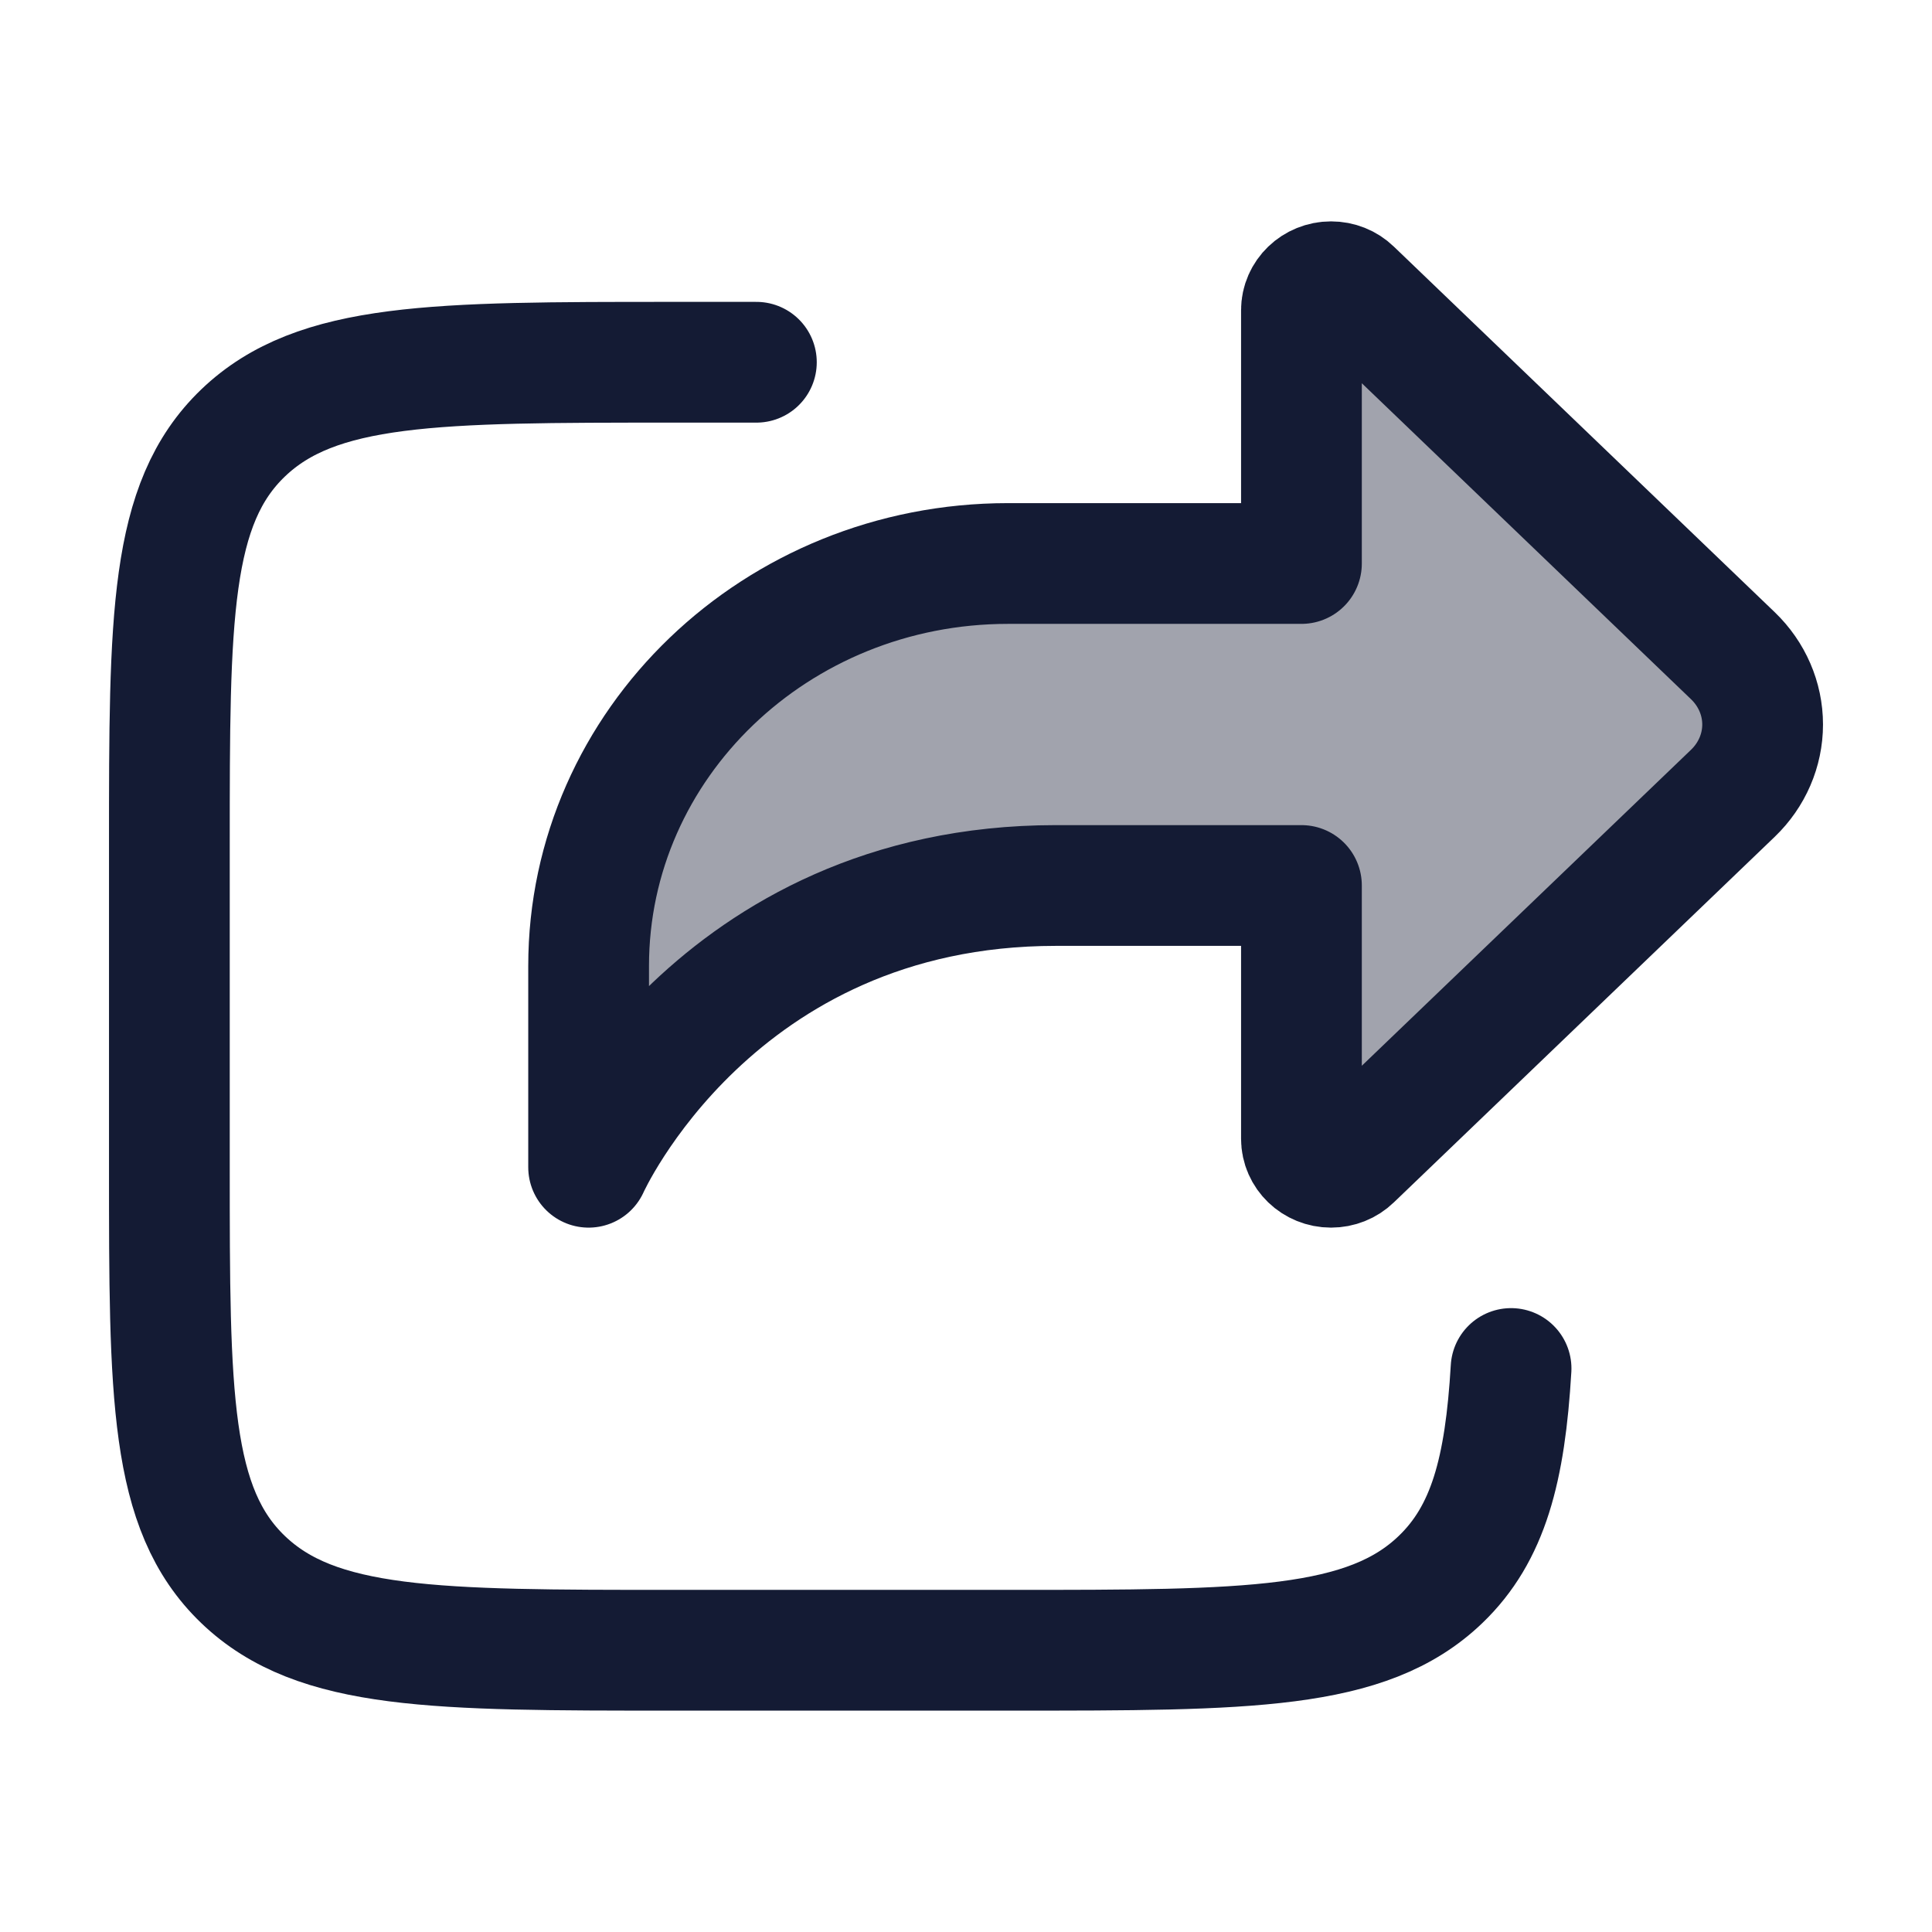 <svg width="24" height="24" viewBox="0 0 24 24" fill="none" xmlns="http://www.w3.org/2000/svg">
<path opacity="0.4" d="M16.167 7V3.854C16.167 3.658 16.332 3.5 16.535 3.5C16.633 3.5 16.726 3.537 16.795 3.604L21.527 8.146C21.763 8.373 21.896 8.68 21.896 9C21.896 9.32 21.763 9.627 21.527 9.854L16.795 14.396C16.726 14.463 16.633 14.5 16.535 14.5C16.332 14.5 16.167 14.342 16.167 14.146V11H13.116C8.875 11 7.312 14.5 7.312 14.5V12C7.312 9.239 9.644 7 12.521 7H16.167Z" fill="#141B34"/>
<path d="M9.396 4.5H8.354C5.408 4.5 3.935 4.5 3.019 5.379C2.104 6.257 2.104 7.672 2.104 10.5V14.5C2.104 17.328 2.104 18.743 3.019 19.621C3.935 20.5 5.408 20.5 8.354 20.5H12.561C15.507 20.5 16.98 20.5 17.895 19.621C18.488 19.052 18.697 18.258 18.771 17" stroke="#141B34" stroke-width="1.5" stroke-linecap="round" stroke-linejoin="round"/>
<path d="M16.167 7V3.854C16.167 3.658 16.332 3.5 16.535 3.5C16.633 3.5 16.726 3.537 16.795 3.604L21.527 8.146C21.763 8.373 21.896 8.68 21.896 9C21.896 9.32 21.763 9.627 21.527 9.854L16.795 14.396C16.726 14.463 16.633 14.5 16.535 14.5C16.332 14.5 16.167 14.342 16.167 14.146V11H13.116C8.875 11 7.312 14.5 7.312 14.5V12C7.312 9.239 9.644 7 12.521 7H16.167Z" stroke="#141B34" stroke-width="1.5" stroke-linecap="round" stroke-linejoin="round"/>
</svg>
